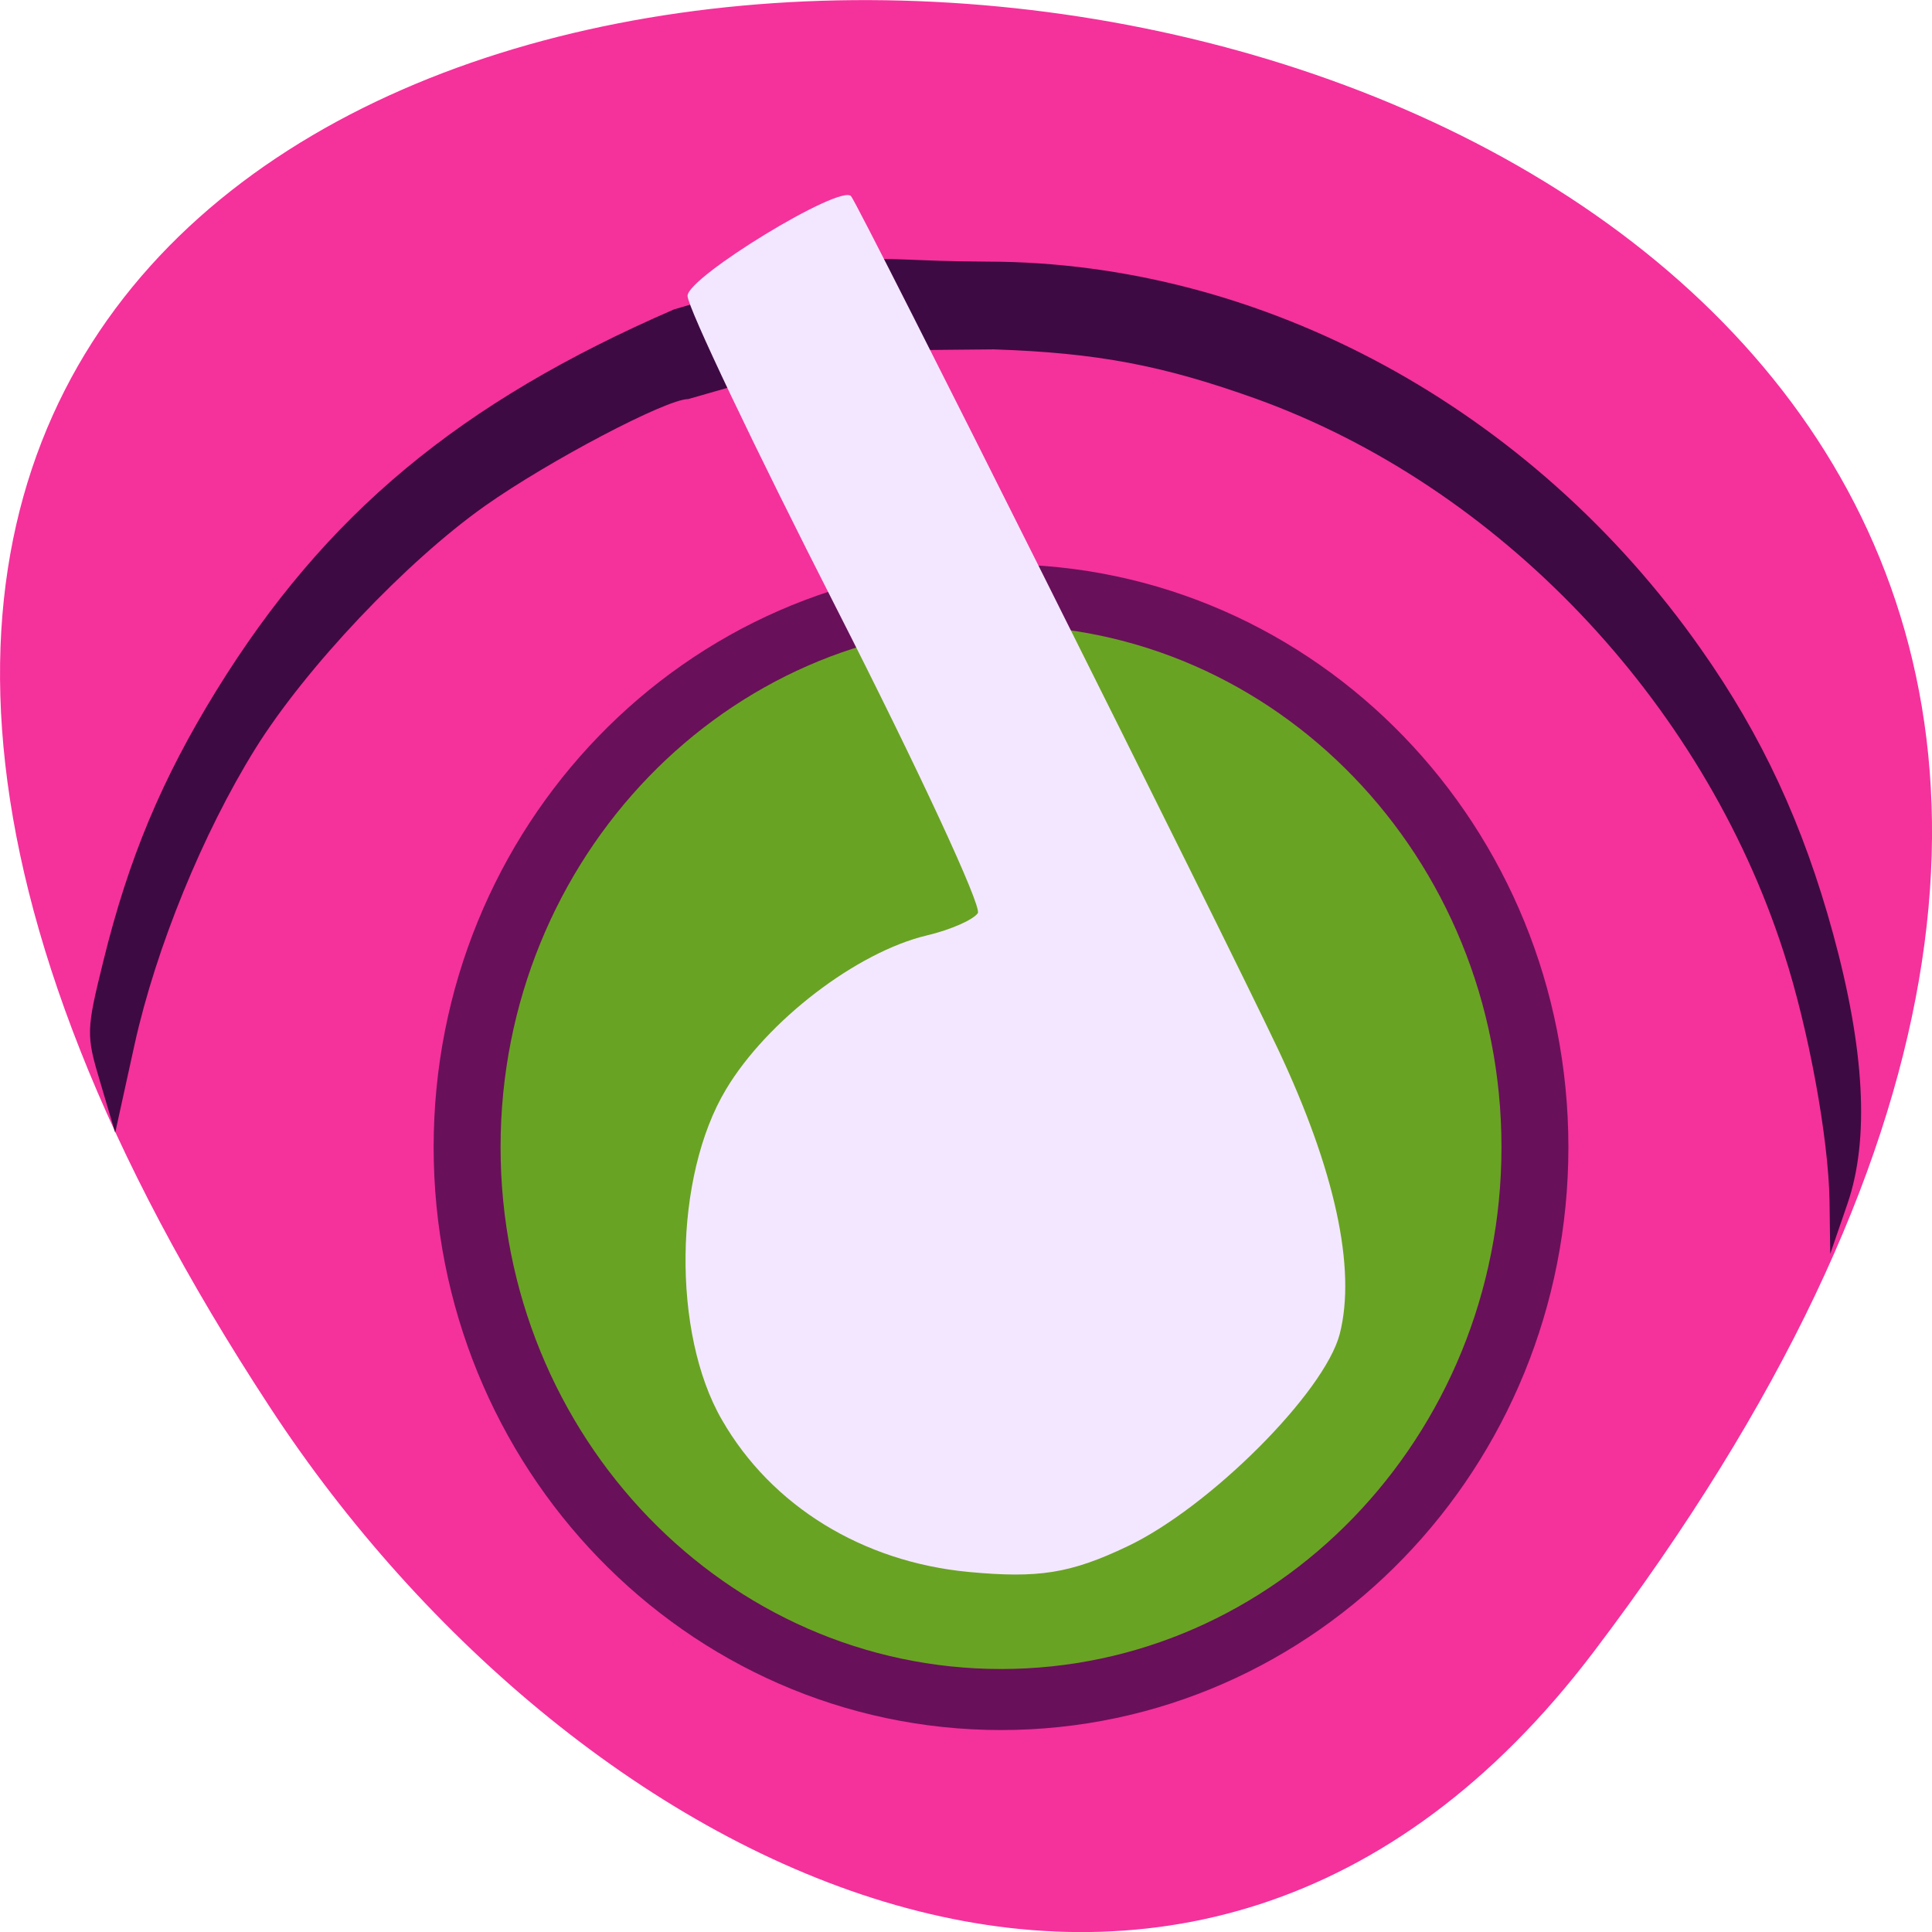 <svg xmlns="http://www.w3.org/2000/svg" viewBox="0 0 24 24"><path d="m 19.797 20.52 c 18.922 -24.973 -33.15 -28.52 -16.438 -3.03 c 3.809 5.813 11.426 9.645 16.438 3.03" fill="#f5319c"/><path d="m 204.5 153.73 c 0 45.654 -32.626 82.67 -72.884 82.67 c -40.21 0 -72.884 -37.02 -72.884 -82.67 c 0 -45.654 32.669 -82.67 72.884 -82.67 c 40.26 0 72.884 37.02 72.884 82.67" transform="matrix(0.091 0 0 0.083 0.458 1.491)" fill="#69a323" stroke="#69105a" stroke-width="9.136"/><path d="m 22.727 14.918 c -0.012 -0.773 -0.258 -2.133 -0.57 -3.09 c -1.01 -3.133 -3.543 -5.789 -6.555 -6.875 c -1.156 -0.414 -1.969 -0.57 -3.258 -0.613 c -1.652 0.02 -1.496 -0.047 -3.793 0.617 c -0.273 0 -1.73 0.766 -2.527 1.328 c -0.977 0.691 -2.227 2.01 -2.855 3.02 c -0.648 1.043 -1.23 2.465 -1.496 3.664 l -0.242 1.102 l -0.184 -0.621 c -0.18 -0.598 -0.176 -0.648 0.039 -1.52 c 0.313 -1.27 0.723 -2.25 1.402 -3.352 c 1.352 -2.191 3.02 -3.578 5.684 -4.734 c 2.793 -0.824 1.965 -0.602 3.906 -0.594 c 3.414 0.008 6.754 1.824 8.852 4.813 c 0.762 1.082 1.27 2.18 1.641 3.535 c 0.395 1.445 0.453 2.555 0.18 3.352 l -0.215 0.625" fill="#3e0a43"/><path d="m 12.03 19.527 c -1.316 -0.125 -2.449 -0.82 -3.063 -1.891 c -0.621 -1.074 -0.598 -3.02 0.051 -4.102 c 0.508 -0.852 1.625 -1.707 2.496 -1.914 c 0.297 -0.07 0.578 -0.195 0.633 -0.277 c 0.051 -0.086 -0.738 -1.785 -1.754 -3.781 c -1.02 -2 -1.852 -3.746 -1.852 -3.887 c 0 -0.234 1.898 -1.391 2.031 -1.238 c 0.098 0.109 4.59 9.09 5.305 10.598 c 0.707 1.5 0.973 2.723 0.766 3.535 c -0.188 0.727 -1.617 2.156 -2.641 2.641 c -0.707 0.336 -1.102 0.398 -1.973 0.316" fill="#f3e7ff"/></svg>